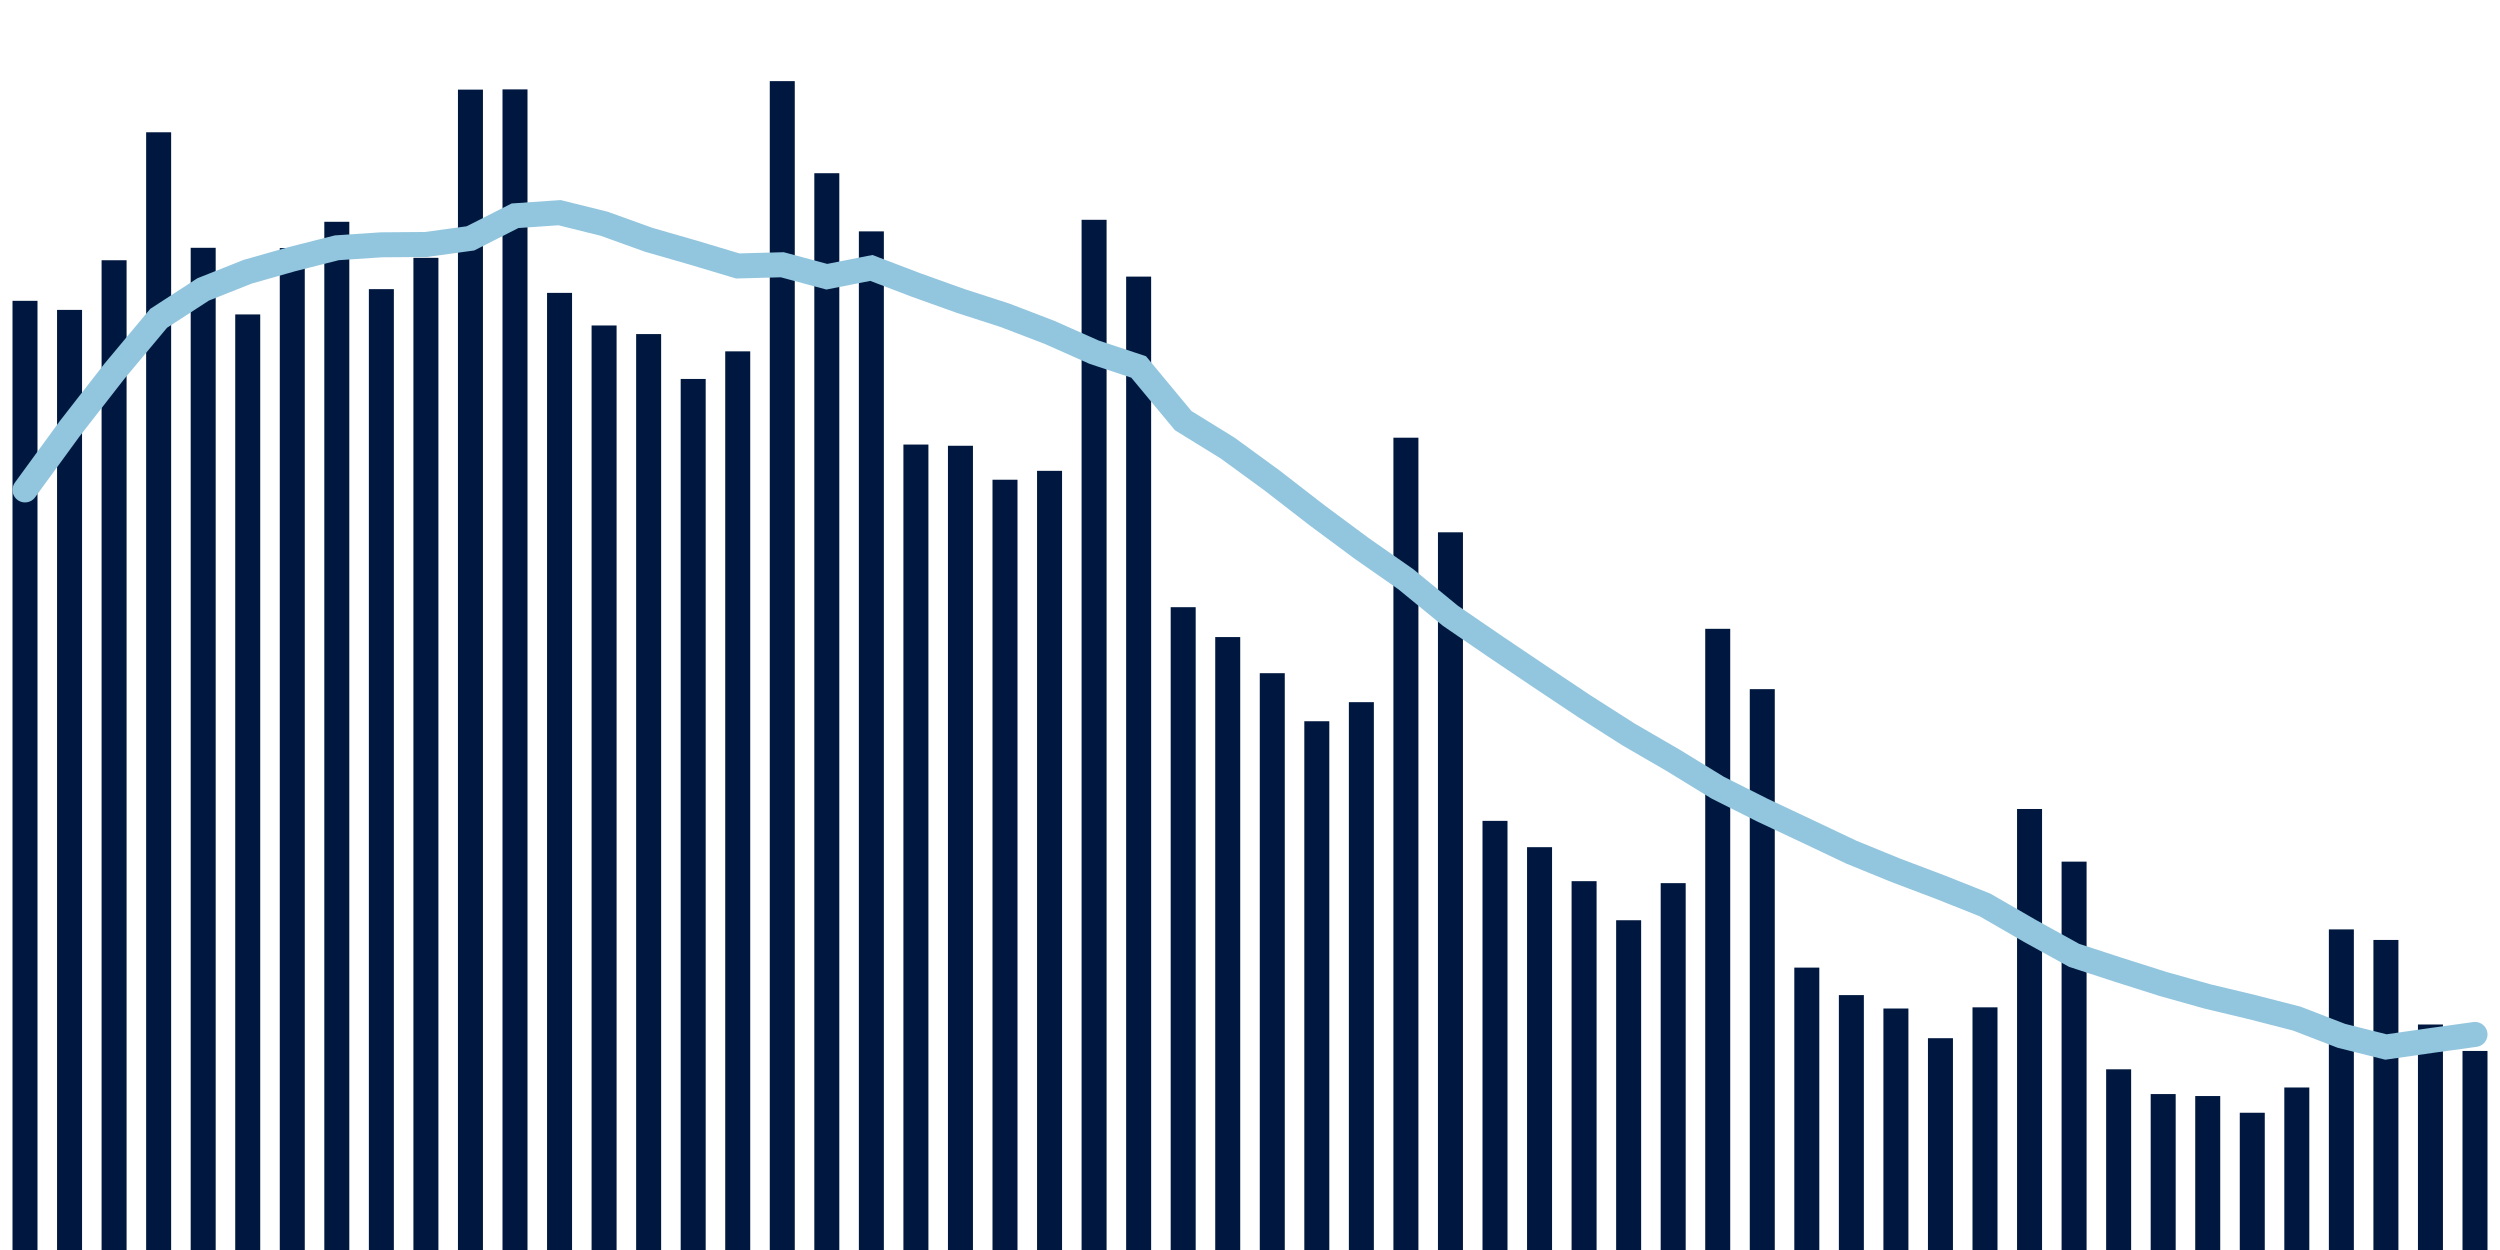 <svg meta="{&quot;DATA_PUBLISHED_DATE&quot;:&quot;2022-02-24&quot;,&quot;RENDER_DATE&quot;:&quot;2022-02-24&quot;,&quot;FIRST_DATE&quot;:&quot;2021-12-29&quot;,&quot;LAST_DATE&quot;:&quot;2022-02-22&quot;}" xmlns="http://www.w3.org/2000/svg" viewBox="0,0,200,100"><g transform="translate(0,0)"></g><g class="fg-bars tests-tests" fill="#00183f" stroke="none"><g><rect x="197" y="84.076" width="2" height="15.924" id="tests-tests-0"></rect></g><g><rect x="193.436" y="81.96" width="2" height="18.04" id="tests-tests-1"></rect></g><g><rect x="189.873" y="75.196" width="2" height="24.804" id="tests-tests-2"></rect></g><g><rect x="186.309" y="74.352" width="2" height="25.648" id="tests-tests-3"></rect></g><g><rect x="182.745" y="86.999" width="2" height="13.001" id="tests-tests-4"></rect></g><g><rect x="179.182" y="89.02" width="2" height="10.98" id="tests-tests-5"></rect></g><g><rect x="175.618" y="87.683" width="2" height="12.317" id="tests-tests-6"></rect></g><g><rect x="172.055" y="87.525" width="2" height="12.475" id="tests-tests-7"></rect></g><g><rect x="168.491" y="85.544" width="2" height="14.456" id="tests-tests-8"></rect></g><g><rect x="164.927" y="68.931" width="2" height="31.069" id="tests-tests-9"></rect></g><g><rect x="161.364" y="64.719" width="2" height="35.281" id="tests-tests-10"></rect></g><g><rect x="157.8" y="80.587" width="2" height="19.413" id="tests-tests-11"></rect></g><g><rect x="154.236" y="83.056" width="2" height="16.944" id="tests-tests-12"></rect></g><g><rect x="150.673" y="80.681" width="2" height="19.319" id="tests-tests-13"></rect></g><g><rect x="147.109" y="79.608" width="2" height="20.392" id="tests-tests-14"></rect></g><g><rect x="143.545" y="77.408" width="2" height="22.592" id="tests-tests-15"></rect></g><g><rect x="139.982" y="55.132" width="2" height="44.868" id="tests-tests-16"></rect></g><g><rect x="136.418" y="50.305" width="2" height="49.695" id="tests-tests-17"></rect></g><g><rect x="132.855" y="70.651" width="2" height="29.349" id="tests-tests-18"></rect></g><g><rect x="129.291" y="73.619" width="2" height="26.381" id="tests-tests-19"></rect></g><g><rect x="125.727" y="70.493" width="2" height="29.507" id="tests-tests-20"></rect></g><g><rect x="122.164" y="67.774" width="2" height="32.226" id="tests-tests-21"></rect></g><g><rect x="118.6" y="65.669" width="2" height="34.331" id="tests-tests-22"></rect></g><g><rect x="115.036" y="42.584" width="2" height="57.416" id="tests-tests-23"></rect></g><g><rect x="111.473" y="35.016" width="2" height="64.984" id="tests-tests-24"></rect></g><g><rect x="107.909" y="56.173" width="2" height="43.827" id="tests-tests-25"></rect></g><g><rect x="104.345" y="57.699" width="2" height="42.301" id="tests-tests-26"></rect></g><g><rect x="100.782" y="53.855" width="2" height="46.145" id="tests-tests-27"></rect></g><g><rect x="97.218" y="50.965" width="2" height="49.035" id="tests-tests-28"></rect></g><g><rect x="93.655" y="48.575" width="2" height="51.425" id="tests-tests-29"></rect></g><g><rect x="90.091" y="22.128" width="2" height="77.872" id="tests-tests-30"></rect></g><g><rect x="86.527" y="17.584" width="2" height="82.416" id="tests-tests-31"></rect></g><g><rect x="82.964" y="37.667" width="2" height="62.333" id="tests-tests-32"></rect></g><g><rect x="79.4" y="38.378" width="2" height="61.622" id="tests-tests-33"></rect></g><g><rect x="75.836" y="35.661" width="2" height="64.339" id="tests-tests-34"></rect></g><g><rect x="72.273" y="35.564" width="2" height="64.436" id="tests-tests-35"></rect></g><g><rect x="68.709" y="18.51" width="2" height="81.49" id="tests-tests-36"></rect></g><g><rect x="65.145" y="13.857" width="2" height="86.143" id="tests-tests-37"></rect></g><g><rect x="61.582" y="6.49" width="2" height="93.51" id="tests-tests-38"></rect></g><g><rect x="58.018" y="28.108" width="2" height="71.892" id="tests-tests-39"></rect></g><g><rect x="54.455" y="30.316" width="2" height="69.684" id="tests-tests-40"></rect></g><g><rect x="50.891" y="26.726" width="2" height="73.274" id="tests-tests-41"></rect></g><g><rect x="47.327" y="26.038" width="2" height="73.962" id="tests-tests-42"></rect></g><g><rect x="43.764" y="23.43" width="2" height="76.57" id="tests-tests-43"></rect></g><g><rect x="40.2" y="7.151" width="2" height="92.849" id="tests-tests-44"></rect></g><g><rect x="36.636" y="7.17" width="2" height="92.83" id="tests-tests-45"></rect></g><g><rect x="33.073" y="20.626" width="2" height="79.374" id="tests-tests-46"></rect></g><g><rect x="29.509" y="23.131" width="2" height="76.869" id="tests-tests-47"></rect></g><g><rect x="25.945" y="17.743" width="2" height="82.257" id="tests-tests-48"></rect></g><g><rect x="22.382" y="19.845" width="2" height="80.155" id="tests-tests-49"></rect></g><g><rect x="18.818" y="25.154" width="2" height="74.846" id="tests-tests-50"></rect></g><g><rect x="15.255" y="19.824" width="2" height="80.176" id="tests-tests-51"></rect></g><g><rect x="11.691" y="10.582" width="2" height="89.418" id="tests-tests-52"></rect></g><g><rect x="8.127" y="20.819" width="2" height="79.181" id="tests-tests-53"></rect></g><g><rect x="4.564" y="24.792" width="2" height="75.208" id="tests-tests-54"></rect></g><g><rect x="1" y="24.066" width="2" height="75.934" id="tests-tests-55"></rect></g></g><g class="fg-line tests-tests" fill="none" stroke="#92c5de" stroke-width="2" stroke-linecap="round"><path d="M198,82.755L194.436,83.248L190.873,83.76L187.309,82.865L183.745,81.489L180.182,80.573L176.618,79.721L173.055,78.721L169.491,77.59L165.927,76.427L162.364,74.456L158.8,72.397L155.236,70.977L151.673,69.629L148.109,68.174L144.545,66.483L140.982,64.806L137.418,63.014L133.855,60.829L130.291,58.761L126.727,56.487L123.164,54.11L119.6,51.708L116.036,49.266L112.473,46.344L108.909,43.854L105.345,41.21L101.782,38.45L98.218,35.851L94.655,33.651L91.091,29.356L87.527,28.174L83.964,26.59L80.4,25.224L76.836,24.072L73.273,22.796L69.709,21.435L66.145,22.138L62.582,21.18L59.018,21.277L55.455,20.208L51.891,19.182L48.327,17.898L44.764,17.014L41.2,17.26L37.636,19.07L34.073,19.558L30.509,19.585L26.945,19.823L23.382,20.726L19.818,21.737L16.255,23.152L12.691,25.465L9.127,29.734L5.564,34.311L2,39.195"></path></g></svg>
